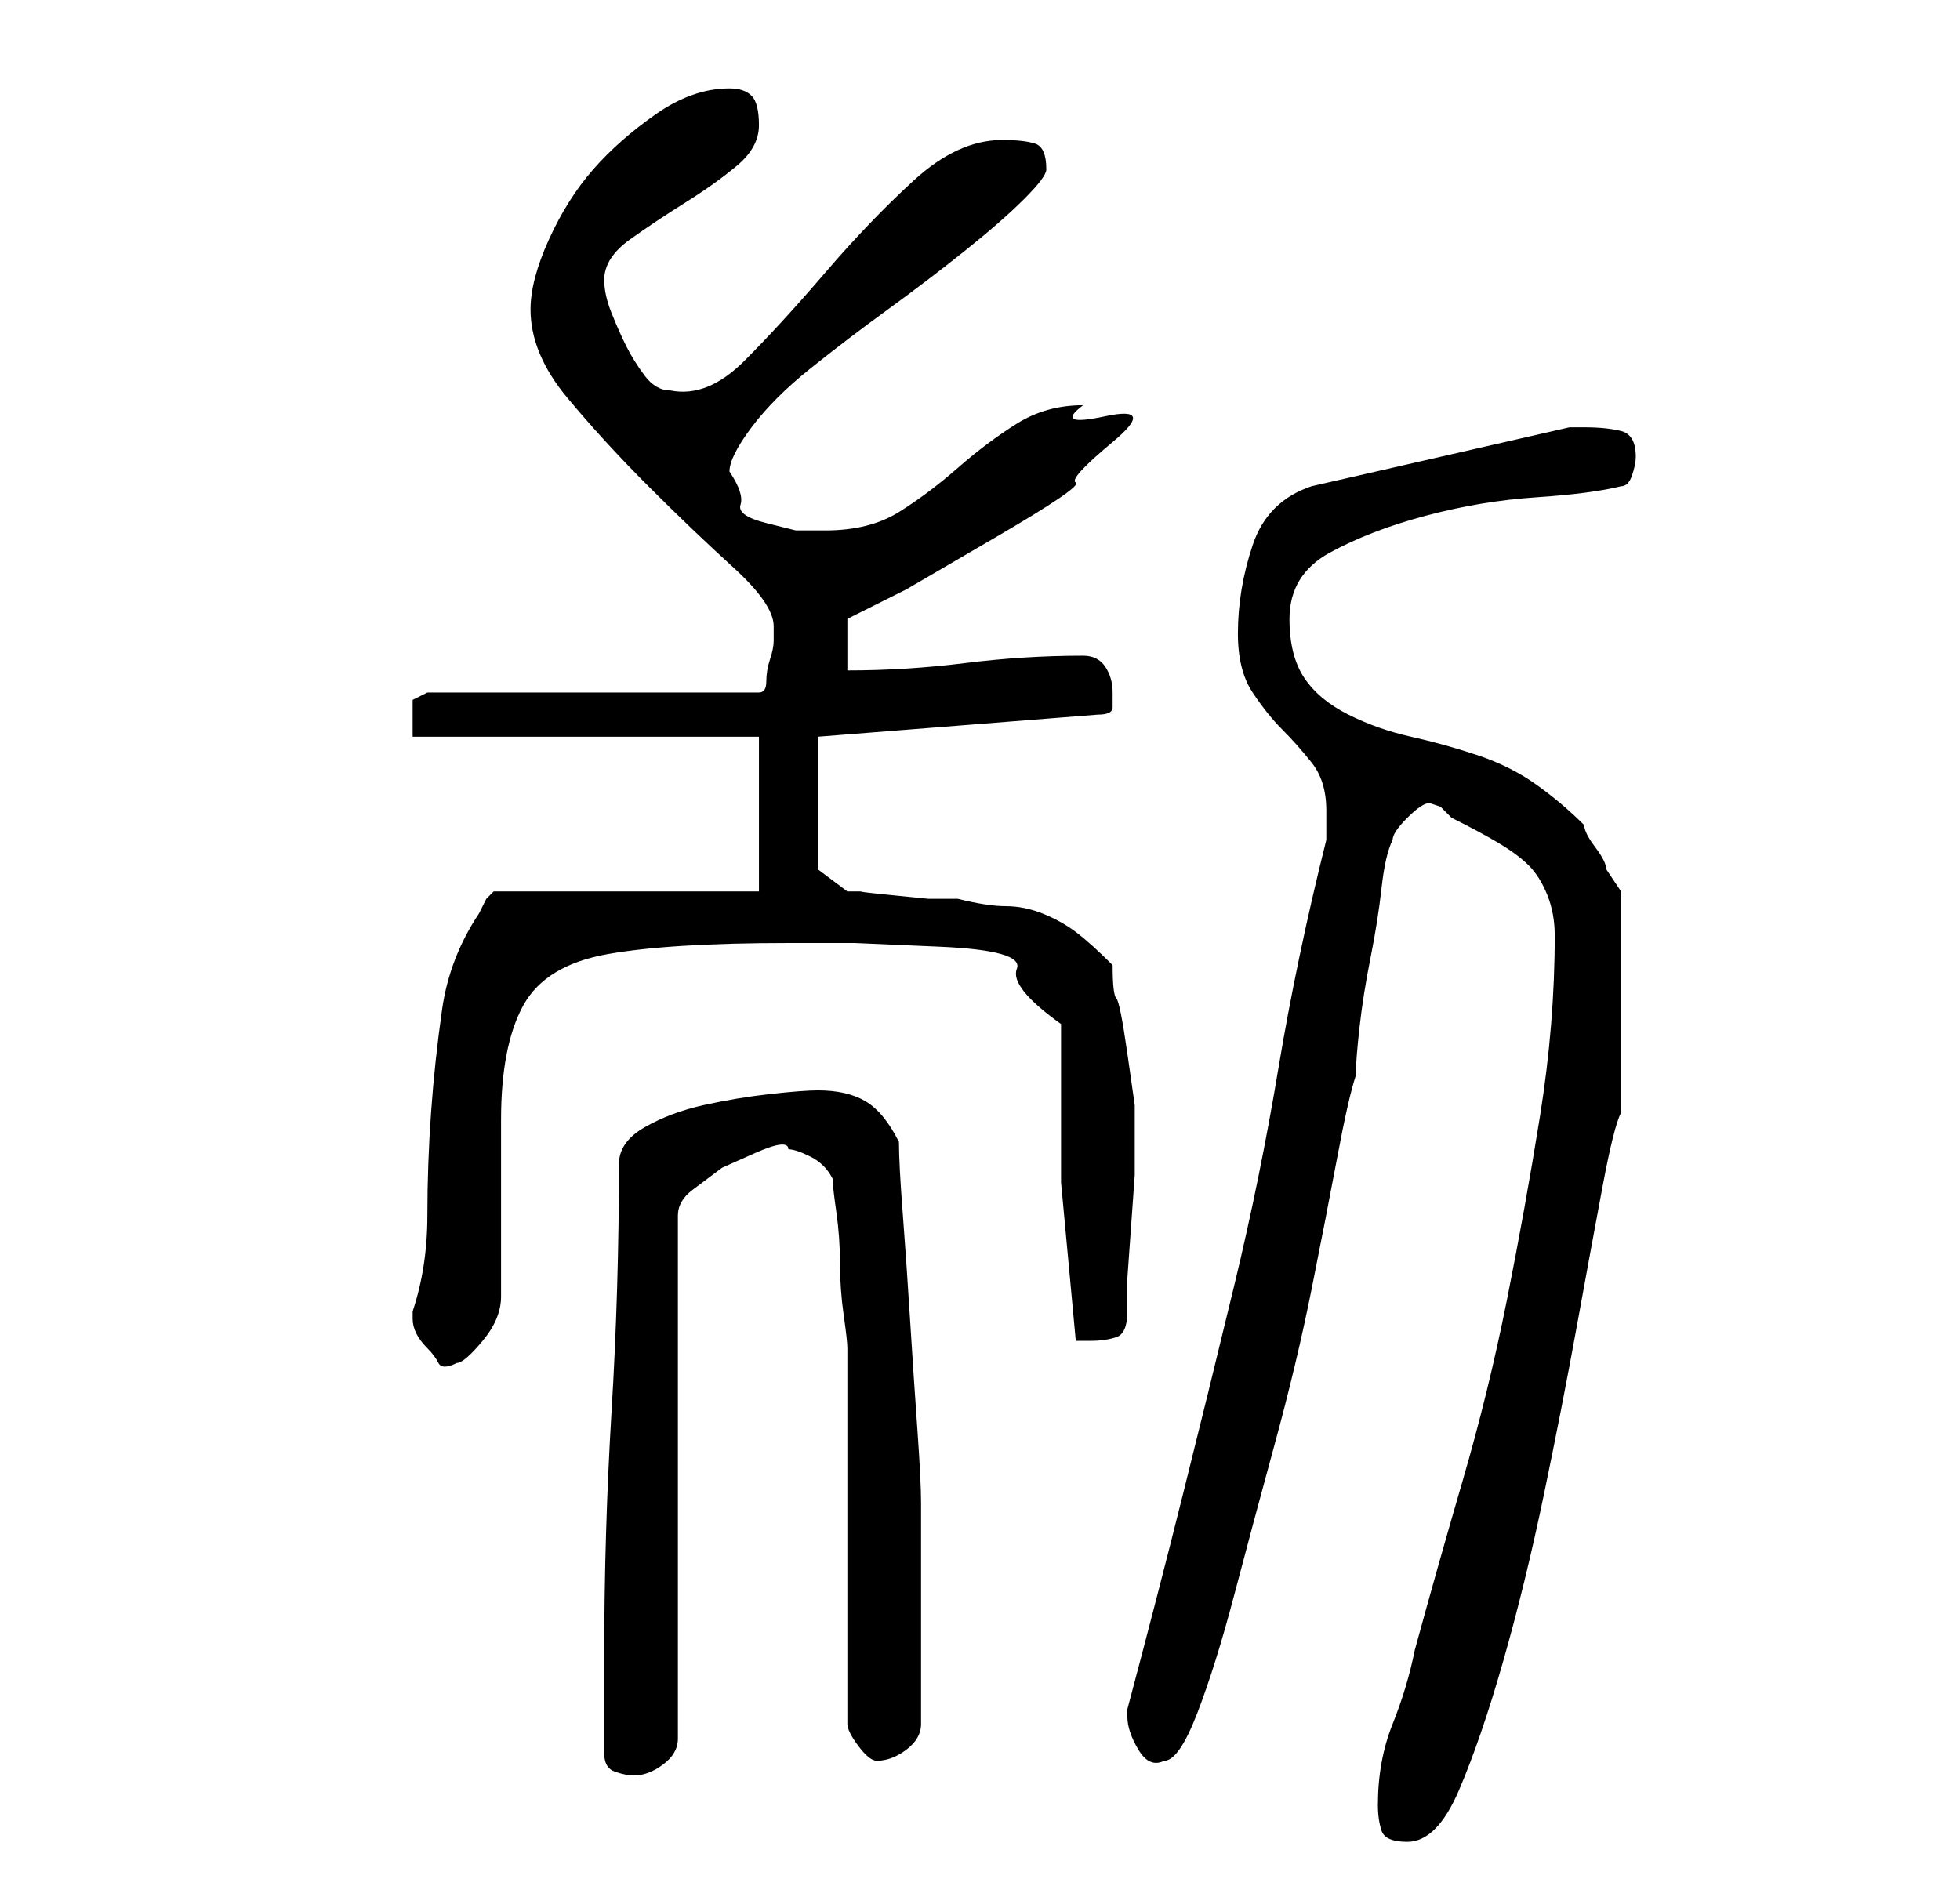 <?xml version="1.0" standalone="no"?>
<!DOCTYPE svg PUBLIC "-//W3C//DTD SVG 1.1//EN" "http://www.w3.org/Graphics/SVG/1.1/DTD/svg11.dtd" >
<svg xmlns="http://www.w3.org/2000/svg" xmlns:xlink="http://www.w3.org/1999/xlink" version="1.1" viewBox="-10 0 266 256">
   <path fill="currentColor"
d="M177 245q0 2 0.5 3.5t3.5 1.5q4 0 7 -7t6 -17.5t5.5 -22.5t4.5 -23t3.5 -19t2.5 -10v-30l-1 -1.5l-1 -1.5q0 -1 -1.5 -3t-1.5 -3q-3 -3 -6.5 -5.5t-8 -4t-9 -2.5t-8.5 -3t-6 -5t-2 -8q0 -6 5.5 -9t13 -5t15 -2.5t11.5 -1.5q1 0 1.5 -1.5t0.5 -2.5q0 -3 -2 -3.5t-5 -0.5
h-2l-35 8q-6 2 -8 8t-2 12q0 5 2 8t4 5t4 4.5t2 6.5v2v2q-4 16 -6.5 31t-6 29.5t-7 28.5t-7.5 29v1q0 2 1.5 4.5t3.5 1.5q2 0 4.5 -6.5t5 -16t5.5 -20.5t5 -21t3.5 -18t2.5 -11q0 -2 0.5 -6.5t1.5 -9.5t1.5 -9.5t1.5 -6.5q0 -1 2 -3t3 -2l1.5 0.5t1.5 1.5q4 2 6.5 3.5t4 3
t2.5 4t1 5.5q0 12 -2 24.5t-4.5 25t-6 24.5t-6.5 23q-1 5 -3 10t-2 11zM72 238q0 2 1.5 2.5t2.5 0.5q2 0 4 -1.5t2 -3.5v-71q0 -2 2 -3.5l4 -3t4.5 -2t4.5 -0.5q1 0 3 1t3 3q0 1 0.5 4.5t0.5 7t0.5 7t0.5 4.5v51q0 1 1.5 3t2.5 2q2 0 4 -1.5t2 -3.5v-3v-4.5v-4.5v-3v-4v-4.5
v-4.5v-2q0 -3 -0.5 -10t-1 -15t-1 -14.5t-0.5 -9.5q-2 -4 -4.5 -5.5t-6.5 -1.5q-2 0 -6.5 0.5t-9 1.5t-8 3t-3.5 5q0 17 -1 33.5t-1 33.5v13zM46 179q0 1 0.5 2t1.5 2t1.5 2t2.5 0q1 0 3.5 -3t2.5 -6v-24q0 -10 3 -15.5t11.5 -7t24.5 -1.5h9t11.5 0.5t10.5 3t6 7.5v21.5
t2 21.5h1h1q2 0 3.5 -0.5t1.5 -3.5v-4.5t0.5 -7t0.5 -7v-4.5v-5t-1 -7t-1.5 -7.5t-0.5 -4.5q-3 -3 -5 -4.5t-4.5 -2.5t-5 -1t-6.5 -1h-4t-5 -0.5t-4 -0.5h-2l-4 -3v-18l38 -3q2 0 2 -1v-2q0 -2 -1 -3.5t-3 -1.5q-8 0 -16 1t-16 1v-7l8 -4t12 -7t11 -7.5t5 -5.5t-1 -3.5
t-3 -1.5q-5 0 -9 2.5t-8 6t-8 6t-10 2.5h-4t-4 -1t-3.5 -2.5t-1.5 -4.5q0 -2 3 -6t8 -8t10.5 -8t10.5 -8t8 -7t3 -4q0 -3 -1.5 -3.5t-4.5 -0.5q-6 0 -12 5.5t-12 12.5t-11 12t-10 4q-2 0 -3.5 -2t-2.5 -4t-2 -4.5t-1 -4.5q0 -3 3.5 -5.5t7.5 -5t7 -5t3 -5.5t-1 -4t-3 -1
q-5 0 -10 3.5t-8.5 7.5t-6 9.5t-2.5 9.5q0 6 5 12t11 12t11.5 11t5.5 8v2q0 1 -0.5 2.5t-0.5 3t-1 1.5h-45l-1 0.5l-1 0.5v3v2h47v21h-36l-1 1t-1 2q-4 6 -5 13t-1.5 14t-0.5 14t-2 13v1z" />
</svg>
